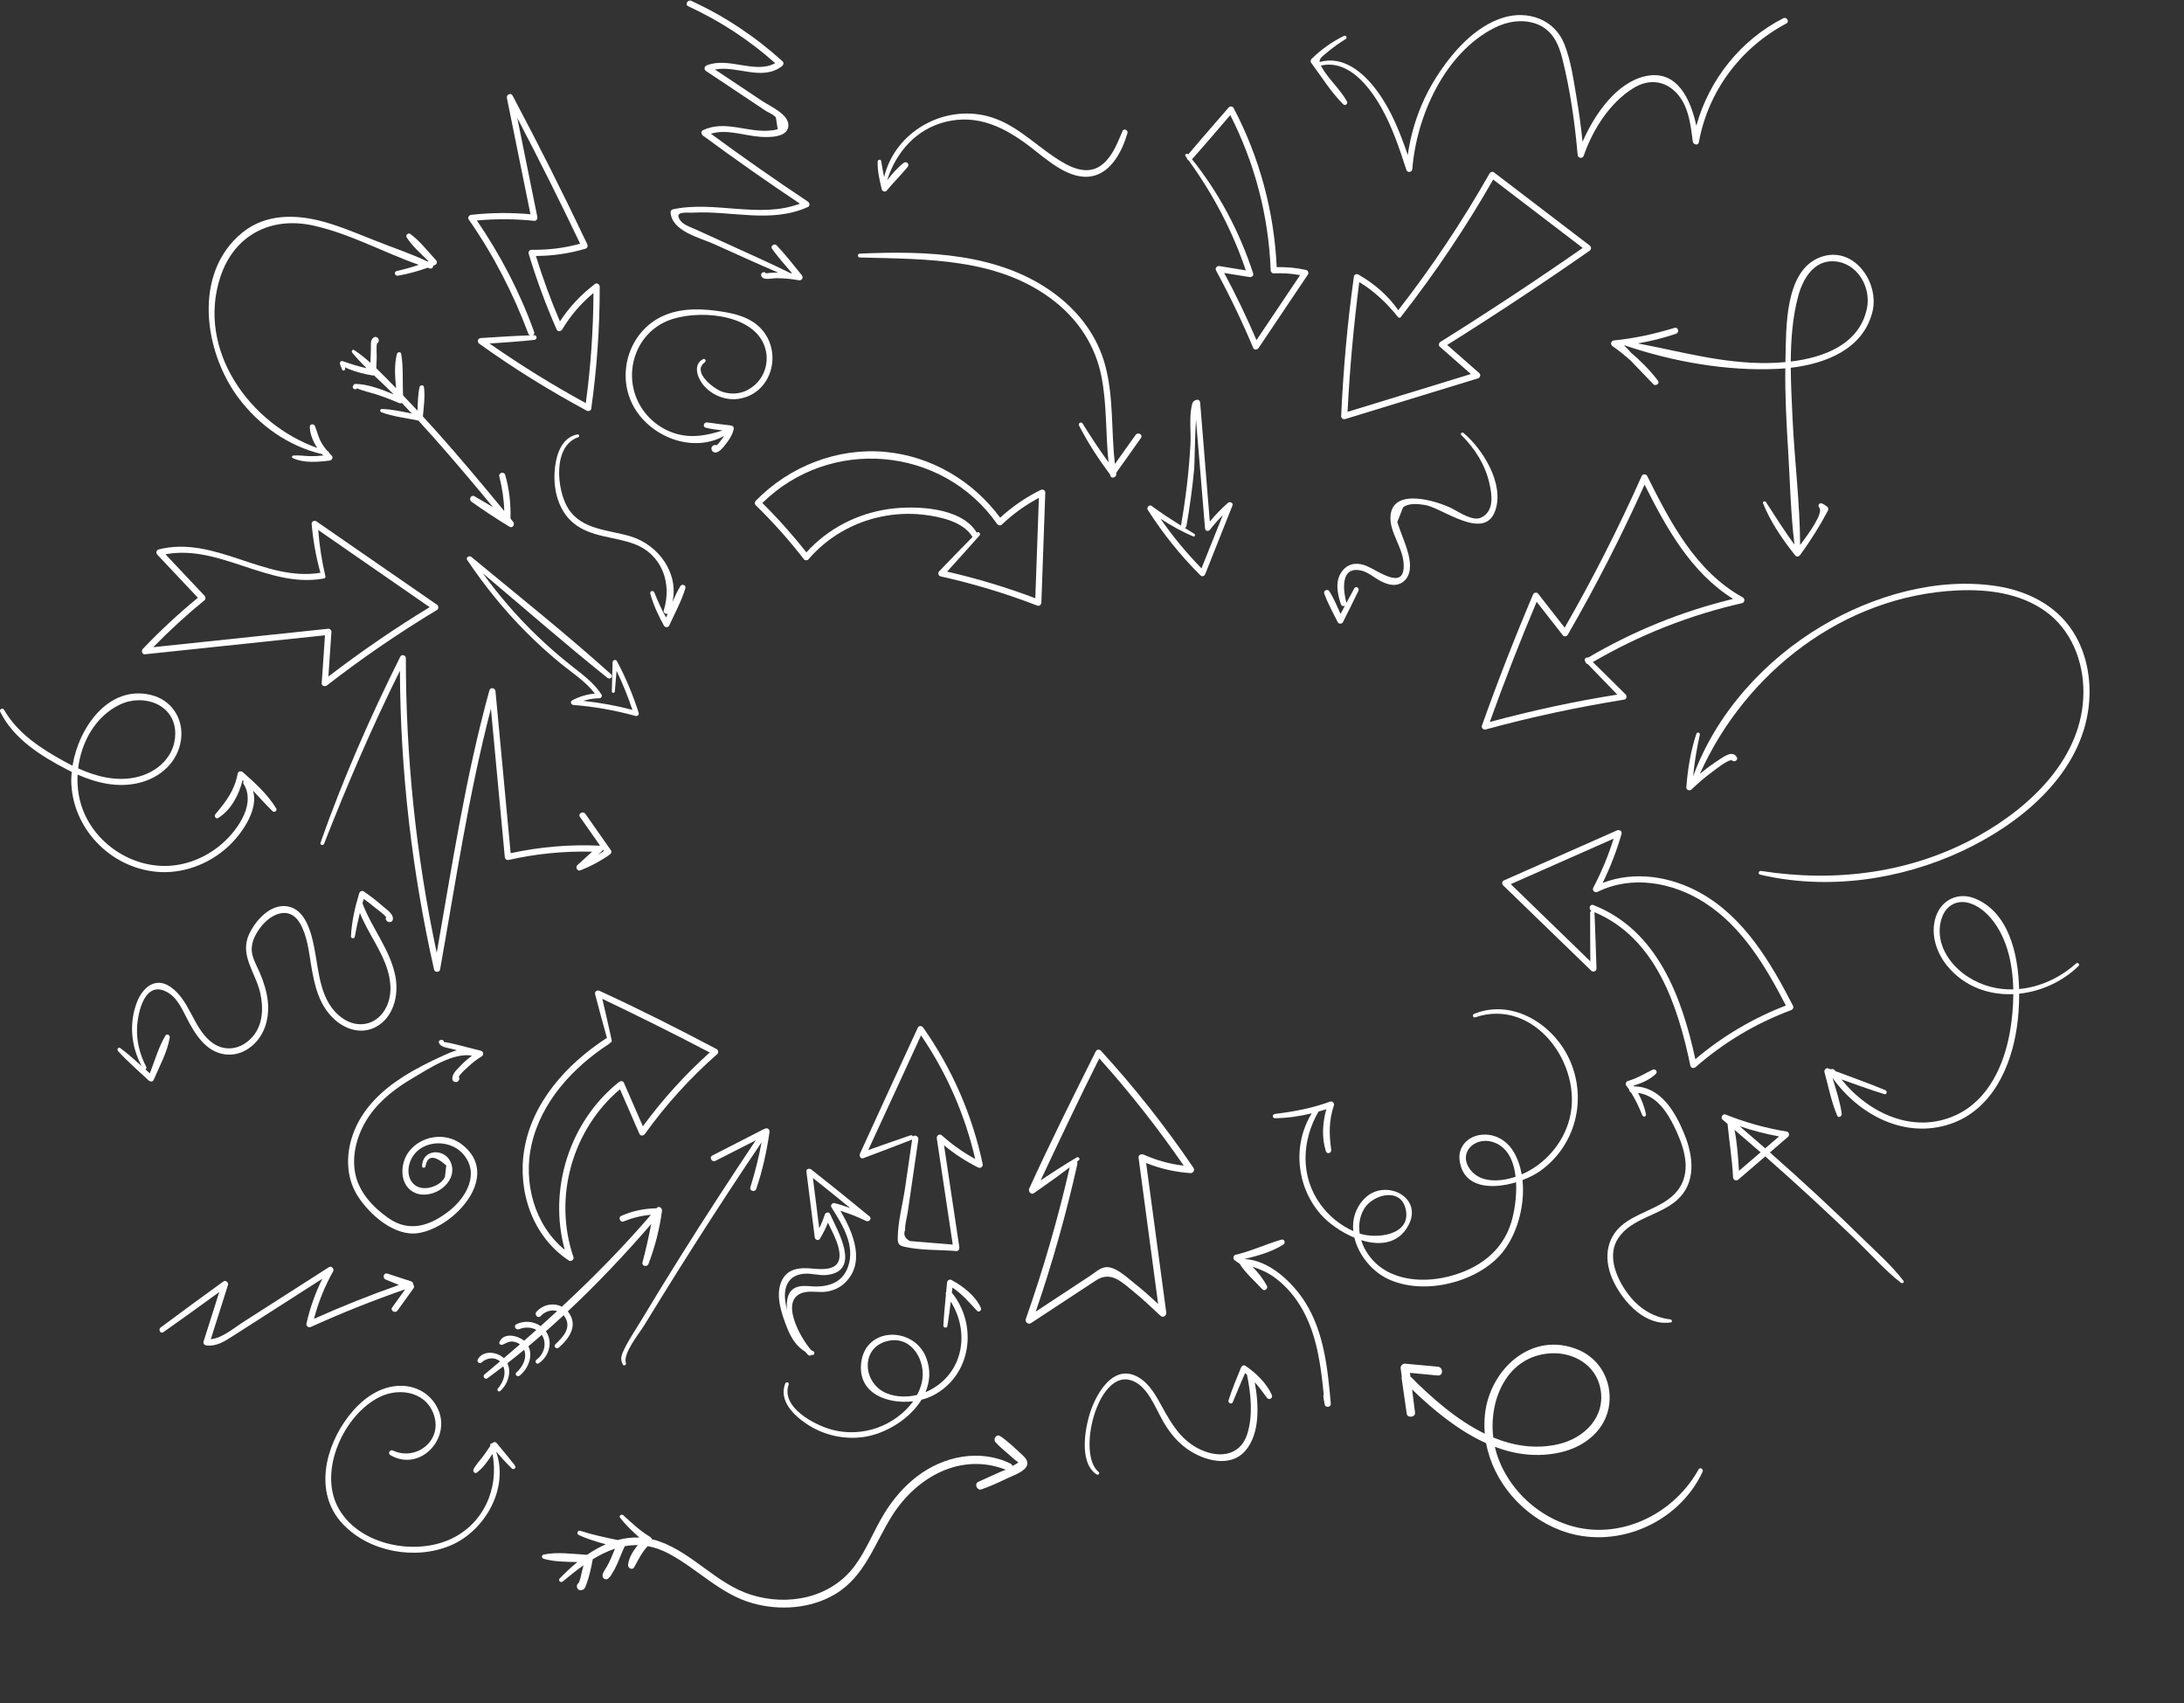<?xml version="1.0" encoding="utf-8"?>
<svg viewBox="67.692 42.704 626.949 488.815" width="626.949" height="488.815" xmlns="http://www.w3.org/2000/svg">
  <rect x="67.692" y="42.704" width="626.949" height="488.815" fill="#333333" stroke="none"/>
  <defs>
    <clipPath clipPathUnits="userSpaceOnUse" id="clipPath18">
      <path d="M 0,500 H 500 V 0 H 0 Z" id="path16"/>
    </clipPath>
    <clipPath clipPathUnits="userSpaceOnUse" id="clip-1">
      <path d="M 0,500 H 500 V 0 H 0 Z" id="path-1"/>
    </clipPath>
  </defs>
  <g id="g8" transform="matrix(1.333, 0, 0, -1.333, 18.321, 672.989)">
    <g id="g12" transform="matrix(1, 0, 0, 1, 12.028, 49.714)">
      <g id="g14" clip-path="url(#clipPath18)">
        <g id="g20" transform="translate(113.991,146.56)">
          <path d="M 0,0 C 0.02,0.282 -0.13,0.573 -0.467,0.683 -2.163,1.235 -3.86,1.787 -5.556,2.339 -6.388,2.61 -6.682,1.369 -5.91,1.056 c 0.949,-0.384 1.897,-0.768 2.846,-1.153 -6.199,-2.18 -12.299,-4.615 -18.3,-7.297 0.934,3.573 2.295,6.958 4.114,10.199 0.316,0.562 -0.333,1.284 -0.913,0.913 -4.167,-2.667 -8.334,-5.335 -12.502,-8.003 l -6.019,-3.853 c -2.03,-1.3 -4.409,-3.393 -6.9,-3.647 1.235,3.896 2.472,7.791 3.7,11.689 0.164,0.521 -0.502,1.098 -0.978,0.751 -4.517,-3.29 -9.047,-6.564 -13.521,-9.914 -0.589,-0.44 -0.034,-1.444 0.588,-1.007 4.037,2.839 8.031,5.737 12.028,8.631 -1.129,-3.55 -2.254,-7.101 -3.379,-10.652 -0.142,-0.448 0.234,-0.809 0.645,-0.847 2.253,-0.211 3.872,0.894 5.714,2.062 2.322,1.472 4.63,2.965 6.945,4.447 l 12.266,7.854 c -1.501,-3.062 -2.637,-6.249 -3.404,-9.606 -0.138,-0.603 0.454,-0.992 0.979,-0.753 6.636,3.013 13.399,5.706 20.282,8.094 -0.934,-1.301 -1.867,-2.602 -2.801,-3.903 -0.5,-0.696 0.652,-1.36 1.147,-0.671 1.158,1.613 2.316,3.227 3.475,4.84 C 0.294,-0.501 0.197,-0.205 0,0" style="fill-opacity: 1; fill-rule: nonzero; stroke: none; fill: rgb(255, 255, 255);" id="path22"/>
        </g>
        <g id="g24" transform="translate(280.509,309.851)">
          <path d="M 0,0 C 0.717,4.08 1.289,8.18 1.671,12.306 1.754,13.2 1.825,19.153 2.059,22.917 2.703,15.115 3.346,7.313 4.004,-0.488 4.055,-1.087 4.726,-1.229 5.075,-0.778 5.934,0.335 6.857,1.365 7.833,2.348 6.303,-1.469 4.774,-5.287 3.243,-9.104 c -3.24,3.318 -6.183,6.878 -8.82,10.682 2.249,-1.453 4.598,-2.783 7.048,-3.805 0.326,-0.136 0.512,0.378 0.233,0.552 -0.687,0.429 -1.373,0.852 -2.057,1.276 C -0.184,-0.354 -0.041,-0.234 0,0 M 4.041,-10.355 C 5.998,-5.426 7.959,-0.499 9.916,4.43 10.149,5.017 9.334,5.343 8.942,4.997 7.52,3.746 6.237,2.415 5.035,0.977 4.351,9.519 3.655,18.061 2.956,26.602 2.924,26.992 2.598,27.283 2.195,27.181 1.328,26.963 1.246,26.445 1.084,25.616 0.598,23.137 1.008,20.166 0.869,17.623 0.551,11.815 -0.137,6.043 -1.14,0.314 -1.154,0.232 -1.148,0.158 -1.134,0.087 -3.297,1.434 -5.431,2.799 -7.496,4.338 -7.994,4.709 -8.642,3.994 -8.33,3.504 c 3.268,-5.126 7.047,-9.838 11.357,-14.127 0.351,-0.349 0.851,-0.144 1.014,0.268" style="fill-opacity: 1; fill-rule: nonzero; stroke: none; fill: rgb(255, 255, 255);" id="path26"/>
        </g>
        <g id="g28" transform="translate(125.629,302.54)">
          <path d="m 0,0 c 3.701,-5.505 7.87,-10.675 12.546,-15.385 2.38,-2.398 4.88,-4.675 7.491,-6.82 2.552,-2.096 5.45,-3.897 7.446,-6.557 -1.723,-0.15 -3.311,-0.623 -4.882,-1.451 -0.503,-0.265 -0.234,-0.955 0.262,-0.994 4.553,-0.359 8.999,-1.152 13.398,-2.371 0.38,-0.105 0.791,0.273 0.665,0.665 -1.233,3.856 -2.775,7.57 -4.687,11.141 -0.245,0.457 -0.923,0.237 -0.939,-0.248 -0.069,-2.087 -0.11,-4.175 -0.157,-6.263 -0.01,-0.421 0.611,-0.408 0.646,0 0.125,1.473 0.25,2.945 0.369,4.418 1.318,-2.729 2.46,-5.521 3.413,-8.402 -3.483,0.922 -7.01,1.564 -10.588,1.933 1.105,0.369 2.236,0.552 3.476,0.571 0.379,0.005 0.681,0.445 0.46,0.788 -1.669,2.592 -4.077,4.305 -6.463,6.189 -2.651,2.094 -5.196,4.32 -7.625,6.669 -4.218,4.077 -8.035,8.52 -11.473,13.259 8.934,-7.524 17.741,-15.233 26.852,-22.528 0.538,-0.431 1.311,0.295 0.776,0.776 C 21.262,-15.858 10.963,-7.664 0.882,0.672 0.434,1.043 -0.379,0.564 0,0" style="fill-opacity: 1; fill-rule: nonzero; stroke: none; fill: rgb(255, 255, 255);" id="path30"/>
        </g>
        <g id="g32" transform="translate(310.189,295.332)">
          <path d="m 0,0 c 0.755,-2.113 1.905,-4.174 2.909,-6.18 0.209,-0.417 0.9,-0.42 1.108,0 1.117,2.256 2.27,4.495 3.352,6.768 C 7.652,1.184 6.8,1.706 6.47,1.113 5.893,0.074 5.332,-0.973 4.775,-2.022 4.771,-2 4.77,-1.979 4.764,-1.957 4.083,0.556 3.378,5.95 7.931,4.948 9.435,4.617 10.736,3.424 12.078,2.715 13.698,1.859 15.593,1.33 17.143,2.64 c 1.673,1.415 1.464,3.888 0.988,5.807 -0.436,1.76 -1.178,3.454 -1.784,5.161 -0.218,0.586 -0.423,1.176 -0.616,1.771 0.407,1.042 0.814,2.083 1.221,3.125 1.131,1.032 3.332,0.784 4.714,0.561 3.718,-0.599 12.713,-7.833 15.115,-1.347 2.128,5.744 -2.59,13.336 -6.795,16.852 -0.319,0.267 -0.771,-0.163 -0.464,-0.464 2.937,-2.889 5.15,-6.398 6.06,-10.451 0.556,-2.473 1.046,-5.941 -1.791,-7.308 -1.794,-0.864 -4.711,1.157 -6.226,1.932 -3.2,1.639 -13.072,4.729 -13.308,-1.819 C 14.138,13.159 16.76,10.072 17.068,6.766 17.67,0.292 11.818,4.769 9.238,5.88 7.416,6.666 5.496,6.667 4.09,5.096 2.223,3.01 2.776,0.13 3.573,-2.285 3.711,-2.702 4.128,-2.792 4.436,-2.657 4.129,-3.237 3.82,-3.816 3.513,-4.396 2.784,-2.742 2.048,-1.045 1.123,0.474 0.774,1.046 -0.243,0.679 0,0" style="fill-opacity: 1; fill-rule: nonzero; stroke: none; fill: rgb(255, 255, 255);" id="path34"/>
        </g>
        <g id="g36" transform="translate(266.761,394.933)">
          <path d="m 0,0 c -1.06,-2.465 -2.047,-5.201 -4.121,-7.026 -3.38,-2.975 -7.437,-0.718 -10.58,1.397 -4.628,3.113 -8.703,7.288 -14.242,8.765 -9.688,2.582 -20.074,-3.377 -22.409,-13.065 -0.258,1.133 -0.432,2.281 -0.637,3.451 -0.077,0.441 -0.738,0.313 -0.753,-0.102 -0.073,-2.016 0.415,-4.073 0.889,-6.017 0.104,-0.426 0.739,-0.637 1.038,-0.274 1.446,1.755 3.083,3.352 4.52,5.101 0.512,0.622 -0.249,1.361 -0.873,0.873 -1.308,-1.025 -2.484,-2.374 -3.534,-3.746 1.891,6.073 6.284,11.073 12.674,12.619 6.941,1.678 12.708,-1.269 18.082,-5.357 3.585,-2.728 8.449,-7.339 13.385,-6.365 4.216,0.831 6.546,5.571 7.617,9.301 C 1.231,0.165 0.264,0.614 0,0" style="fill-opacity: 1; fill-rule: nonzero; stroke: none; fill: rgb(255, 255, 255);" id="path38"/>
        </g>
        <g id="g40" transform="translate(306.055,142.783)">
          <path d="m 0,0 c -2.664,4.193 -7.703,9.062 -13.076,9.253 2.892,0.694 6,1.567 8.425,3.14 0.524,0.34 0.202,1.22 -0.437,1.036 -3.344,-0.96 -6.443,-2.457 -9.866,-3.256 -0.583,-0.136 -0.614,-0.916 -0.158,-1.213 0.098,-0.064 0.19,-0.133 0.286,-0.198 0.03,-0.067 0.088,-0.124 0.185,-0.154 0.021,-0.006 0.042,-0.012 0.064,-0.019 0.164,-0.115 0.327,-0.23 0.486,-0.349 1.287,-2.026 3.256,-3.737 4.891,-5.485 0.491,-0.525 1.31,0.145 0.976,0.753 -0.845,1.534 -1.899,2.895 -3.118,4.099 1.676,-0.552 3.277,-1.218 4.811,-2.343 2.508,-1.838 4.545,-4.293 6.044,-7.006 3.072,-5.56 3.891,-11.947 4.51,-18.19 -0.065,-0.112 -0.101,-0.246 -0.077,-0.405 0.079,-0.587 0.177,-1.171 0.294,-1.751 0.135,-0.73 1.372,-0.572 1.306,0.176 C 4.893,-14.469 4.103,-6.458 0,0" style="fill-opacity: 1; fill-rule: nonzero; stroke: none; fill: rgb(255, 255, 255);" id="path42"/>
        </g>
        <g id="g44" transform="translate(173.223,421.775)">
          <path d="m 0,0 c 6.839,-3.159 13.104,-7.258 18.73,-12.257 -4.328,-2.391 -10.048,1.42 -14.738,-0.467 -0.536,-0.216 -0.669,-0.885 -0.16,-1.224 2.951,-1.968 5.903,-3.936 8.855,-5.903 1.328,-0.886 2.656,-1.771 3.985,-2.657 0.533,-0.355 1.891,-0.896 2.214,-1.475 0.125,-0.832 0.251,-1.664 0.377,-2.496 -0.485,-0.157 -0.983,-0.246 -1.492,-0.266 -4.992,-0.558 -9.765,2.338 -14.612,0.054 -0.5,-0.235 -0.362,-0.886 0,-1.154 6.849,-5.052 13.816,-9.937 20.892,-14.664 -8.712,-3.292 -18.382,0.719 -27.382,-1.222 -0.263,-0.057 -0.495,-0.356 -0.478,-0.627 0.262,-4.122 6.297,-5.47 9.338,-6.836 4.594,-2.063 9.175,-4.173 13.81,-6.148 -0.437,-0.004 -0.874,-0.015 -1.311,-0.047 -0.098,-0.007 -0.855,-0.037 -1.352,-0.133 -0.007,0.026 -0.015,0.052 -0.023,0.078 -0.034,0.114 -0.133,0.183 -0.248,0.189 -0.774,0.045 -0.956,-0.808 -0.354,-1.221 0.67,-0.46 2.125,-0.076 2.874,-0.076 1.648,0 3.268,-0.154 4.889,-0.447 0.661,-0.12 1.06,0.578 0.637,1.093 -1.771,2.153 -3.497,4.427 -5.426,6.438 -0.479,0.499 -1.408,-0.173 -0.982,-0.758 1.33,-1.826 2.842,-3.553 4.333,-5.272 -0.129,0.014 -0.258,0.028 -0.387,0.04 -4.397,2.168 -8.885,4.163 -13.345,6.196 -2.325,1.059 -4.656,2.108 -6.976,3.179 -0.959,0.443 -2.642,0.988 -3.303,1.865 -1.679,2.224 1.39,1.704 2.629,1.774 8.338,0.469 16.823,-2.378 24.785,1.223 0.486,0.22 0.374,0.897 0,1.146 -7.082,4.71 -14.048,9.589 -20.902,14.624 3.441,1.056 7.04,-0.39 10.556,-0.655 1.797,-0.135 5.922,-0.26 6.136,2.321 0.205,2.48 -3.992,4.281 -5.55,5.32 -3.426,2.283 -6.852,4.567 -10.278,6.851 4.788,0.904 10.146,-2.586 14.432,0.7 0.321,0.246 0.489,0.731 0.136,1.052 C 14.444,-6.535 7.87,-2.166 0.676,1.157 -0.101,1.516 -0.783,0.362 0,0" style="fill-opacity: 1; fill-rule: nonzero; stroke: none; fill: rgb(255, 255, 255);" id="path46"/>
        </g>
        <g id="g48" transform="translate(135.52,310.767)">
          <path d="m 0,0 c -0.191,0.231 -0.382,0.462 -0.573,0.694 0.085,3.197 -0.258,6.321 -1.141,9.403 -0.233,0.813 -1.481,0.487 -1.271,-0.334 0.634,-2.468 1.002,-4.927 1.069,-7.445 -4.83,5.843 -9.683,11.67 -14.742,17.316 -0.919,1.025 -1.85,2.039 -2.782,3.051 0.186,2.083 0.506,4.282 0.229,6.347 -0.066,0.492 -0.841,0.45 -0.94,0 -0.362,-1.637 -0.384,-3.384 -0.449,-5.094 -1.026,1.098 -2.056,2.192 -3.1,3.272 -0.165,2.979 0.096,6.089 -0.416,8.973 -0.084,0.473 -0.779,0.421 -0.894,0 -0.616,-2.264 -0.462,-4.925 -0.198,-7.423 -0.018,0.019 -0.036,0.038 -0.055,0.057 -1.373,1.393 -2.76,2.855 -4.21,4.244 0.031,0.785 0.061,1.569 0.091,2.354 0.025,0.672 -0.141,2.168 0.071,3.033 0.22,0.07 0.352,0.286 0.366,0.507 0.019,0.31 -0.043,0.49 -0.281,0.69 -0.285,0.24 -0.593,0.221 -0.882,0 -0.704,-0.539 -0.501,-1.628 -0.529,-2.416 -0.034,-0.998 -0.068,-1.995 -0.103,-2.993 -1.116,1 -2.277,1.936 -3.504,2.746 -0.354,0.233 -0.657,-0.269 -0.422,-0.555 0.961,-1.172 2.015,-2.28 3.107,-3.36 -1.76,0.379 -3.443,0.934 -5.17,1.528 -0.436,0.15 -0.702,-0.365 -0.548,-0.712 0.14,-0.356 0.279,-0.711 0.419,-1.067 0.144,-0.416 0.743,-0.26 0.661,0.173 l -0.041,0.278 c 1.864,-0.876 3.889,-1.4 5.913,-1.748 0.122,-0.021 0.239,-0.011 0.345,0.019 1.41,-1.34 2.838,-2.663 4.178,-4.034 0.02,-0.02 0.039,-0.041 0.059,-0.062 -2.607,1.084 -5.565,2.216 -8.205,2.249 -0.175,0.003 -0.359,-0.099 -0.441,-0.256 -0.039,-0.074 -0.078,-0.149 -0.117,-0.222 -0.058,-0.111 -0.07,-0.256 0,-0.366 0.158,-0.248 0.248,-0.29 0.544,-0.311 0.123,-0.009 0.239,0.086 0.286,0.198 1.062,-0.448 3.454,-1.061 3.87,-1.192 1.778,-0.562 3.512,-1.228 5.224,-1.967 0.192,-0.083 0.435,-0.078 0.629,0.009 0.719,-0.752 1.424,-1.516 2.133,-2.277 -2.141,0.441 -4.321,0.932 -6.465,0.986 -0.434,0.011 -0.455,-0.574 -0.091,-0.708 2.507,-0.93 5.337,-1.243 7.961,-1.784 1.069,-1.164 2.129,-2.336 3.179,-3.517 C -12.827,13.332 -8.564,8.254 -4.333,3.15 -5.658,3.93 -6.982,4.71 -8.307,5.49 -9.062,5.935 -9.656,4.816 -8.968,4.326 -6.31,2.433 -3.591,0.642 -0.803,-1.054 -0.12,-1.469 0.455,-0.551 0,0" style="fill-opacity: 1; fill-rule: nonzero; stroke: none; fill: rgb(255, 255, 255);" id="path50"/>
        </g>
        <g id="g52" transform="translate(189.121,352.113)">
          <path d="m 0,0 c -2.483,2.871 -6.374,3.635 -9.964,4.105 -4.074,0.534 -8.408,0.473 -12.121,-1.497 -6.376,-3.383 -8.996,-11.427 -6.144,-17.976 3.167,-7.269 12.85,-11.502 20.07,-7.477 -0.135,-0.209 -0.279,-0.414 -0.437,-0.614 -0.221,-0.279 -0.731,-1.033 -1.19,-1.419 -0.086,0.048 -0.179,0.082 -0.273,0.077 -1.464,-0.074 -0.847,-2.2 0.568,-1.475 0.8,0.409 1.508,1.449 2.042,2.151 0.625,0.82 1.094,1.696 1.34,2.7 0.111,0.451 -0.207,0.772 -0.628,0.825 -0.947,0.118 -1.894,0.236 -2.841,0.348 -0.64,0.075 -1.333,0.229 -1.996,0.248 -0.031,0.018 -0.064,0.033 -0.096,0.042 -0.259,0.069 -0.544,0.005 -0.726,-0.205 -0.259,-0.297 -0.178,-0.797 0.238,-0.905 1.182,-0.306 2.427,-0.458 3.661,-0.606 -3.376,-1.057 -6.532,-1.728 -10.084,-0.682 -3.279,0.965 -6.104,3.233 -7.774,6.216 -3.673,6.56 -1.035,15.23 6.08,18.103 5.967,2.409 17.855,1.688 20.673,-5.129 1.538,-3.719 0.026,-7.968 -3.578,-9.824 -1.668,-0.858 -3.631,-0.942 -5.396,-0.348 -1.68,0.565 -6.658,4.221 -3.75,6.348 0.392,0.287 0.059,0.895 -0.387,0.662 -2.156,-1.124 -1.276,-3.831 -0.061,-5.393 1.825,-2.348 4.99,-3.624 7.932,-3.11 C 2.09,-13.625 4.392,-5.077 0,0" style="fill-opacity: 1; fill-rule: nonzero; stroke: none; fill: rgb(255, 255, 255);" id="path54"/>
        </g>
        <g id="g56" transform="translate(399.649,180.635)">
          <path d="M 0,0 C 2.771,-0.933 5.594,-1.665 8.48,-2.201 7.486,-3.054 6.493,-3.907 5.499,-4.761 3.676,-3.162 1.843,-1.576 0,0 m -0.152,-9.614 c -0.166,2.936 -0.395,5.933 -0.944,8.825 C 0.779,-2.388 2.645,-3.997 4.5,-5.619 2.949,-6.951 1.398,-8.282 -0.152,-9.614 M -3.688,1.42 c 0.36,-0.303 0.716,-0.612 1.075,-0.916 0.379,-3.846 0.993,-7.639 1.197,-11.509 0.031,-0.601 0.699,-0.855 1.143,-0.473 1.929,1.659 3.857,3.317 5.786,4.976 3.479,-3.057 6.925,-6.153 10.327,-9.296 3.119,-2.883 6.211,-5.795 9.273,-8.739 3.161,-3.04 6.166,-6.483 9.624,-9.177 0.272,-0.212 0.8,0.073 0.543,0.413 -2.442,3.23 -5.625,6.023 -8.511,8.854 -3.164,3.103 -6.367,6.165 -9.614,9.181 -3.505,3.256 -7.056,6.46 -10.645,9.622 1.31,1.127 2.621,2.254 3.931,3.38 0.365,0.314 0.183,1.034 -0.301,1.113 C 5.599,-0.409 1.216,0.812 -3.055,2.525 -3.659,2.767 -4.172,1.828 -3.688,1.42" style="fill-opacity: 1; fill-rule: nonzero; stroke: none; fill: rgb(255, 255, 255);" id="path58"/>
        </g>
        <g id="g60" transform="translate(166.455,163.037)">
          <path d="m 0,0 c -0.02,-0.024 -0.041,-0.048 -0.062,-0.072 -2.678,-0.049 -5.18,-0.555 -7.63,-1.651 -0.665,-0.297 -0.199,-1.462 0.485,-1.191 1.97,0.778 3.879,1.272 5.943,1.44 -6.035,-7.019 -12.465,-13.54 -19.179,-19.781 -1.771,0.913 -4.082,0.489 -5.476,-1.107 -0.544,-0.624 0.354,-1.54 0.918,-0.917 0.949,1.049 2.346,1.436 3.541,1.078 -1.179,-1.087 -2.364,-2.167 -3.56,-3.238 -1.492,1.052 -3.556,1.247 -5.222,0.398 -0.714,-0.364 -0.102,-1.358 0.602,-1.06 1.184,0.503 2.595,0.462 3.696,-0.155 -0.877,-0.78 -1.753,-1.56 -2.638,-2.333 -1.521,1.238 -4.494,1.789 -5.314,-0.318 -0.168,-0.429 0.366,-0.665 0.69,-0.531 0.861,0.354 1.424,0.836 2.44,0.634 0.461,-0.092 0.903,-0.289 1.279,-0.571 -1.145,-0.994 -2.295,-1.984 -3.453,-2.968 -1.501,1.434 -4.534,1.764 -5.615,-0.284 -0.28,-0.531 0.388,-1.03 0.829,-0.631 1.154,1.045 2.861,1.21 3.957,0.213 -1.119,-0.947 -2.241,-1.891 -3.37,-2.831 -0.446,-0.371 0.149,-1.165 0.624,-0.82 1.165,0.845 2.316,1.712 3.46,2.59 0.689,-1.656 -0.082,-3.482 -1.171,-4.775 -0.304,-0.362 0.166,-0.847 0.524,-0.524 1.586,1.434 2.471,3.982 1.53,5.978 1.211,0.942 2.408,1.905 3.596,2.88 0.719,-1.745 -0.343,-3.73 -1.651,-4.867 -0.479,-0.417 0.211,-1.078 0.691,-0.69 1.797,1.449 2.957,4.156 1.886,6.321 0.968,0.806 1.923,1.63 2.876,2.457 0.042,-0.062 0.086,-0.122 0.125,-0.188 1.021,-1.728 0.32,-4.026 -1.248,-5.148 -0.47,-0.336 -0.047,-1.121 0.451,-0.795 2.097,1.371 3.08,4.232 1.799,6.512 -0.075,0.133 -0.157,0.26 -0.244,0.383 1.291,1.134 2.562,2.292 3.824,3.46 0.18,-0.207 0.341,-0.445 0.476,-0.717 1.114,-2.239 -0.754,-4.116 -2.255,-5.537 -0.481,-0.455 0.229,-1.145 0.72,-0.721 2.246,1.939 4.222,4.732 2.136,7.579 -0.059,0.081 -0.125,0.152 -0.188,0.226 6.343,5.941 12.333,12.281 17.969,18.81 -0.524,-2.763 -1.145,-5.503 -1.867,-8.227 -0.225,-0.849 0.992,-1.124 1.292,-0.338 1.412,3.693 2.373,7.468 2.9,11.387 C 1.193,-0.066 0.478,0.566 0,0" style="fill-opacity: 1; fill-rule: nonzero; stroke: none; fill: rgb(255, 255, 255);" id="path62"/>
        </g>
        <g id="g64" transform="translate(298.89,122.799)">
          <path d="M 0,0 C -1.132,2.546 -3.411,4.699 -5.675,6.252 -6.058,6.515 -6.483,6.219 -6.63,5.863 -7.589,3.528 -8.571,1.187 -9.322,-1.227 -9.485,-1.752 -8.64,-2.133 -8.415,-1.609 -7.514,0.482 -6.68,2.6 -5.747,4.678 -5.612,4.57 -5.479,4.462 -5.35,4.352 c 0.84,-4.006 1.327,-8.59 0.131,-12.591 -1.571,-5.252 -6.633,-5.484 -10.852,-3.189 -3.614,1.967 -5.56,5.24 -7.478,8.724 -1.298,2.357 -2.665,4.968 -5.049,6.412 -4.858,2.942 -8.38,-2.112 -10.031,-6.172 -1.487,-3.66 -3.204,-12.063 0.948,-14.695 0.319,-0.202 0.715,0.288 0.411,0.532 -4.75,3.812 -0.306,21.636 6.713,19.834 3.75,-0.962 5.451,-6.003 7.194,-8.987 1.341,-2.297 2.96,-4.339 5.152,-5.881 3.53,-2.483 9.266,-4.152 12.537,-0.354 3.171,3.683 2.893,9.906 2.01,14.72 0.924,-1.024 1.749,-2.131 2.612,-3.32 C -0.588,-1.254 0.319,-0.718 0,0" style="fill-opacity: 1; fill-rule: nonzero; stroke: none; fill: rgb(255, 255, 255);" id="path66"/>
        </g>
        <g id="g68" transform="translate(207.641,150.389)">
          <path d="m 0,0 c -1.074,-3.077 -3.591,-4.197 -6.663,-4.263 -1.438,-0.03 -3.085,0.368 -4.454,-0.158 -1.994,-0.767 -2.206,-3.014 -2.031,-4.937 -0.108,0.488 -0.203,0.967 -0.288,1.427 -0.612,3.302 0.404,6.241 4.207,6.43 1.587,0.079 3.116,-0.469 4.721,-0.276 7.4,0.889 2.277,9.436 0.616,13.147 -0.229,0.512 -0.973,0.31 -1.118,-0.146 -0.329,-1.033 -0.73,-2.002 -1.199,-2.947 -0.453,3.608 -0.907,7.215 -1.361,10.822 2.698,-2.138 5.379,-4.299 8.046,-6.475 -1.097,0.399 -2.209,0.758 -3.35,1.063 -0.507,0.135 -0.998,-0.446 -0.701,-0.913 C -1.205,9.04 1.599,4.581 0,0 m 4.636,10.815 c -4.15,3.422 -8.337,6.797 -12.563,10.125 -0.354,0.279 -1.12,0.159 -1.045,-0.433 L -7.178,6.341 c 0.071,-0.566 0.791,-0.864 1.13,-0.306 0.68,1.117 1.238,2.25 1.705,3.439 0.859,-1.749 1.834,-3.564 2.286,-5.386 1.177,-4.738 -2.426,-4.803 -5.525,-4.501 -2.894,0.282 -5.676,0.067 -6.871,-3.003 -1.184,-3.045 0.225,-6.974 1.36,-9.834 0.842,-2.121 1.993,-3.922 3.842,-5.039 0.201,-0.231 0.402,-0.462 0.616,-0.683 0.266,-0.275 0.605,-0.207 0.815,0.001 0.018,-0.007 0.033,-0.015 0.051,-0.022 0.528,-0.179 0.721,0.621 0.226,0.821 -0.128,0.052 -0.245,0.116 -0.367,0.175 -2.454,2.732 -7.211,11.38 -1.338,12.514 1.557,0.301 3.265,-0.16 4.871,0.154 1.29,0.252 2.49,0.763 3.475,1.647 C 3.934,0.664 1.157,7.291 -1.664,12.039 0.24,11.45 2.078,10.73 3.887,9.844 4.474,9.557 5.213,10.34 4.636,10.815" style="fill-opacity: 1; fill-rule: nonzero; stroke: none; fill: rgb(255, 255, 255);" id="path70"/>
        </g>
        <g id="g72" transform="translate(223.536,125.531)">
          <path d="m 0,0 c -0.214,-0.967 -0.568,-1.885 -1.028,-2.75 -2.131,-0.522 -4.4,-0.483 -6.442,0.304 -5.357,2.063 -5.928,10.149 0.389,11.366 C -2.002,9.899 0.97,4.388 0,0 M 12.699,16 C 11.524,18.628 8.864,20.643 6.396,21.987 5.939,22.237 5.468,21.915 5.423,21.429 5.363,20.763 5.298,20.097 5.234,19.43 5.143,19.265 5.113,19.064 5.181,18.869 4.965,16.64 4.751,14.409 4.629,12.175 4.602,11.687 5.415,11.563 5.495,12.058 5.779,13.813 6.006,15.578 6.221,17.345 10.128,11.155 9.168,2.77 2.502,-1.287 1.956,-1.62 1.378,-1.912 0.779,-2.16 c 0.964,2.277 1.158,4.805 0.156,7.417 -2.584,6.736 -13,6.785 -13.993,-1.01 -0.847,-6.654 5.592,-9.051 11.182,-8.367 -1.484,-2.083 -3.597,-3.762 -5.831,-4.89 -3.593,-1.814 -7.791,-2.263 -11.68,-1.219 -3.731,1.002 -11.018,4.796 -9.294,9.727 0.166,0.473 -0.56,0.652 -0.739,0.204 -1.474,-3.691 1.879,-6.915 4.732,-8.786 3.609,-2.366 8.034,-3.355 12.302,-2.703 4.559,0.696 9.732,3.79 12.322,8.008 0.919,0.234 1.787,0.554 2.559,0.96 8.219,4.319 9.596,15.138 3.959,22.088 0.043,0.363 0.088,0.725 0.132,1.087 2.096,-1.376 3.546,-3.126 5.292,-4.99 0.434,-0.463 1.048,0.125 0.821,0.634" style="fill-opacity: 1; fill-rule: nonzero; stroke: none; fill: rgb(255, 255, 255);" id="path74"/>
        </g>
        <g id="g76" transform="translate(318.733,162.781)">
          <path d="M 0,0 C 1.793,3.117 7.821,4.819 8.97,0.106 10.368,-5.628 2.737,-6.467 -0.909,-5.263 -1.179,-3.473 -0.937,-1.629 0,0 M 32.487,6.91 C 29.402,5.917 25.19,5.573 22.959,8.433 c -2.832,3.631 0.83,7.179 4.68,6.061 3.229,-0.938 4.625,-4.039 5.028,-7.519 C 32.607,6.954 32.548,6.929 32.487,6.91 M 44.464,31.787 C 41.141,39.595 32.179,45.444 23.743,42.053 23.287,41.87 23.465,41.133 23.951,41.298 36.695,45.631 47.29,31.067 44.275,19.429 42.91,14.163 38.971,9.633 33.98,7.481 c -0.313,1.781 -0.89,3.455 -1.767,4.907 -1.513,2.501 -4.157,3.989 -7.104,3.602 -2.723,-0.358 -4.84,-2.517 -4.516,-5.361 0.705,-6.173 6.981,-6.41 12.172,-4.84 0.169,-3.144 -0.369,-6.428 -1.03,-8.604 C 29.793,-9.206 24.578,-12.887 18.297,-14.488 11.855,-16.131 4.111,-15.201 0.436,-8.997 0.004,-8.268 -0.341,-7.484 -0.588,-6.674 3.336,-7.9 7.382,-7.533 9.55,-3.551 12.933,2.662 4.457,6.728 0.113,2.264 -1.876,0.221 -2.541,-2.259 -2.292,-4.723 -5.078,-3.49 -7.531,-1.472 -9.326,0.977 -13.74,7 -13.419,14.711 -9.79,21.001 c 0.569,0.158 1.134,0.329 1.697,0.508 -0.827,-2.927 -1.026,-6.12 -0.102,-9.031 0.239,-0.752 1.254,-0.424 1.15,0.317 -0.471,3.369 -0.516,6.286 0.585,9.556 0.152,0.452 -0.343,0.971 -0.803,0.803 -3.885,-1.418 -7.801,-2.169 -11.9,-2.649 0.002,-0.006 0.004,-0.012 0.005,-0.018 -0.563,-0.015 -0.627,-0.92 -0.005,-0.912 2.675,0.035 5.326,0.422 7.921,1.05 -4.158,-6.767 -3.341,-15.695 1.915,-21.714 1.63,-1.866 4.346,-3.843 7.275,-5.052 0.899,-3.735 3.767,-7.229 7.16,-8.859 7.418,-3.562 18.441,-1.042 24.027,4.883 3.612,3.832 5.641,10.53 5.017,16.376 1.508,0.57 2.858,1.273 3.861,1.992 7.476,5.361 10.034,15.116 6.451,23.536" style="fill-opacity: 1; fill-rule: nonzero; stroke: none; fill: rgb(255, 255, 255);" id="path78"/>
        </g>
        <g id="g80" transform="translate(427.057,356.715)">
          <path d="m 0,0 c -1.615,-7.733 -9.218,-10.573 -16.403,-11.438 0.03,4.851 0.408,9.698 1.634,14.195 1.001,3.669 3.394,7.668 7.749,7.382 C -2.044,9.812 0.95,4.551 0,0 m -10.03,11.031 c -7.773,-2.886 -7.335,-15.423 -7.512,-21.965 -0.005,-0.209 -0.006,-0.417 -0.011,-0.626 -1.313,-0.122 -2.6,-0.184 -3.821,-0.2 -9.664,-0.131 -18.644,2.469 -27.959,4.224 2.789,0.485 5.54,1.163 8.229,2.081 0.789,0.269 0.465,1.509 -0.348,1.261 -4.272,-1.304 -8.543,-2.259 -12.997,-2.692 -0.665,-0.064 -0.895,-0.849 -0.336,-1.24 1.399,-0.979 2.702,-2.034 3.942,-3.153 1.614,-1.689 3.239,-3.369 4.86,-5.053 0.482,-0.501 1.434,0.185 0.99,0.764 -0.033,0.043 -0.068,0.083 -0.101,0.126 l 0.002,0.002 c -0.006,0.006 -0.013,0.012 -0.019,0.018 -1.704,2.2 -3.649,4.171 -5.766,5.952 -0.454,0.53 -0.939,1.071 -1.414,1.495 0.045,0.006 0.089,0.012 0.134,0.018 10.277,-3.514 22.093,-5.589 32.909,-5.062 0.55,0.027 1.109,0.066 1.672,0.115 -0.071,-5.931 0.241,-11.863 0.611,-17.781 0.417,-6.686 0.542,-13.503 1.359,-20.157 -2.213,2.954 -4.112,6.054 -6.145,9.154 -0.2,0.304 -0.775,0.116 -0.624,-0.263 1.629,-4.085 4.232,-7.846 6.963,-11.269 0.289,-0.362 0.809,-0.17 1.03,0.132 2.229,3.044 4.219,6.218 5.981,9.553 0.178,0.337 0.067,0.696 -0.239,0.909 -0.306,0.241 -0.636,0.444 -0.99,0.608 -0.542,0.29 -1.072,-0.392 -0.653,-0.846 1.025,-1.108 -2.196,-5.552 -4.102,-8.071 -0.042,9.113 -1.224,18.279 -1.641,27.383 -0.159,3.475 -0.353,7.114 -0.376,10.77 7.515,0.883 15.577,4.001 17.583,12.032 1.597,6.394 -4.099,14.421 -11.211,11.781" style="fill-opacity: 1; fill-rule: nonzero; stroke: none; fill: rgb(255, 255, 255);" id="path82"/>
        </g>
        <g id="g84" transform="translate(50.875,271.436)">
          <path d="m 0,0 c 5.062,2.396 11.822,0.039 11.876,-6.187 0.042,-4.971 -3.907,-8.522 -8.522,-9.503 -4.273,-0.909 -8.498,0.181 -12.392,1.945 C -8.356,-8.013 -5.251,-2.486 0,0 m -25.819,-1.582 c 2.93,-5.848 8.759,-9.504 14.405,-12.429 0.326,-0.169 0.656,-0.333 0.988,-0.495 -0.095,-0.96 -0.121,-1.9 -0.067,-2.799 0.6,-10.086 9.146,-18.335 19.236,-18.775 5.644,-0.246 11.279,2.163 15.221,6.166 2.575,2.615 5.864,7.491 4.654,11.369 1.398,-1.479 2.746,-2.998 4.213,-4.426 10e-4,0.002 0.002,0.003 0.003,0.005 0.35,-0.375 1.081,0.084 0.778,0.59 -1.78,2.978 -4.604,5.532 -7.184,7.807 -0.345,0.304 -1.008,0.227 -1.105,-0.299 -0.662,-3.625 -2.492,-6.006 -4.8,-8.741 -0.354,-0.419 0.095,-1.146 0.621,-0.816 2.761,1.73 4.467,4.978 5.227,8.131 0.082,-0.077 0.164,-0.154 0.246,-0.232 -0.12,-0.151 -0.165,-0.355 -0.04,-0.553 2.593,-4.102 -0.885,-9.294 -3.848,-12.179 -3.088,-3.007 -7.223,-5.024 -11.531,-5.427 -8.487,-0.794 -16.929,4.799 -19.53,12.906 -0.676,2.107 -0.942,4.395 -0.822,6.687 4.17,-1.837 8.718,-2.887 13.244,-1.781 4.607,1.124 8.411,4.515 9.033,9.361 0.582,4.525 -2.093,8.553 -6.572,9.59 -9.065,2.098 -15.449,-6.997 -16.802,-15.252 -0.606,0.3 -1.203,0.613 -1.789,0.935 -5.046,2.767 -10.034,6.018 -12.966,11.119 -0.302,0.525 -1.081,0.073 -0.813,-0.462" style="fill-opacity: 1; fill-rule: nonzero; stroke: none; fill: rgb(255, 255, 255);" id="path86"/>
        </g>
        <g id="g88" transform="translate(409.039,419.187)">
          <path d="m 0,0 c -9.21,-4.697 -15.985,-13.258 -18.72,-23.147 -1.217,5.68 -4.124,12.161 -10.926,10.685 -6.243,-1.354 -10.987,-8.186 -13.573,-14.128 -0.336,3.2 -0.764,6.389 -1.307,9.563 -0.652,3.804 -1.196,7.913 -2.639,11.514 -2.108,5.262 -7.805,7.265 -13.072,5.667 -6.167,-1.87 -11.04,-7.469 -14.404,-12.716 -3.285,-5.123 -5.371,-10.889 -6.223,-16.884 -1.675,4.869 -3.573,9.716 -6.658,13.866 -2.86,3.849 -7.218,7.629 -12.316,6.15 -0.089,0.833 0.639,1.253 1.533,2.014 1.288,1.096 2.64,2.05 4.073,2.943 0.425,0.265 0.053,0.887 -0.39,0.667 -2.601,-1.293 -4.906,-2.924 -6.974,-4.961 -0.185,-0.182 -0.267,-0.556 -0.101,-0.78 2.215,-2.982 4.302,-6.362 6.941,-8.981 0.412,-0.409 1.073,0.111 0.796,0.615 -1.52,2.766 -4.131,4.912 -5.603,7.68 -0.008,0.014 -0.013,0.027 -0.02,0.041 5.921,1.362 10.441,-4.5 13.007,-9.024 2.388,-4.211 3.909,-8.833 5.409,-13.414 0.235,-0.719 1.228,-0.561 1.286,0.174 0.9,11.407 6.956,24.931 17.649,30.372 2.778,1.414 6.069,1.961 9.057,0.873 3.385,-1.232 4.779,-4.206 5.596,-7.477 1.696,-6.782 2.689,-13.77 3.301,-20.726 0.066,-0.746 1.057,-0.91 1.31,-0.177 1.926,5.568 5.548,11.347 10.659,14.527 3.192,1.987 6.668,1.767 9.304,-1.01 2.609,-2.749 3.075,-6.873 3.512,-10.455 0.082,-0.674 1.165,-0.991 1.313,-0.177 2.012,11.022 8.971,20.331 18.84,25.577 C 1.406,-0.733 0.747,0.381 0,0" style="fill-opacity: 1; fill-rule: nonzero; stroke: none; fill: rgb(255, 255, 255);" id="path90"/>
        </g>
        <g id="g92" transform="translate(269.581,329.493)">
          <path d="m 0,0 c -1.51,-2.078 -2.989,-4.18 -4.468,-6.28 -0.833,7.072 -0.235,14.337 -2.098,21.26 -1.652,6.137 -5.479,11.28 -10.494,15.114 -11.95,9.134 -27.961,9.562 -42.356,8.922 -0.532,-0.024 -0.536,-0.816 0,-0.83 14.473,-0.388 30.102,-0.032 42.064,-9.539 5.106,-4.058 8.634,-9.49 9.94,-15.906 1.249,-6.136 0.914,-12.451 1.568,-18.662 -1.979,2.708 -3.818,5.501 -5.585,8.36 -0.302,0.489 -1.027,0.06 -0.766,-0.448 1.897,-3.689 4.156,-7.159 6.635,-10.483 0.019,-0.026 0.042,-0.045 0.062,-0.068 0.009,-0.054 0.015,-0.107 0.024,-0.161 0.139,-0.849 1.43,-0.489 1.292,0.356 -0.01,0.059 -0.017,0.118 -0.026,0.177 1.788,2.503 3.588,4.998 5.342,7.525 C 1.62,0.038 0.49,0.674 0,0" style="fill-opacity: 1; fill-rule: nonzero; stroke: none; fill: rgb(255, 255, 255);" id="path94"/>
        </g>
        <g id="g96" transform="translate(154.674,239.892)">
          <path d="M 0,0 C 0.094,0.086 0.145,0.185 0.173,0.288 0.242,0.189 0.312,0.09 0.381,-0.008 -0.049,-0.298 -0.483,-0.576 -0.922,-0.839 -0.614,-0.559 -0.307,-0.28 0,0 m 1.899,0.153 c -1.838,2.618 -3.675,5.236 -5.512,7.855 -0.492,0.7 -1.654,0.031 -1.157,-0.676 1.45,-2.067 2.9,-4.133 4.35,-6.2 -0.018,0.003 -0.035,0.01 -0.054,0.011 -6.476,0.301 -12.891,-0.248 -19.22,-1.612 -1.089,11.622 -2.178,23.245 -3.267,34.867 -0.067,0.718 -1.102,0.949 -1.315,0.178 -5.108,-18.507 -8.026,-37.597 -11.336,-56.5 -4.467,20.866 -6.653,42.108 -6.652,63.454 0,0.609 -0.902,0.907 -1.194,0.323 -6.49,-13.007 -12.366,-26.354 -17.186,-40.074 -0.173,-0.494 0.59,-0.687 0.775,-0.214 4.951,12.638 10.295,25.092 16.329,37.248 0.086,-21.644 2.594,-43.238 7.354,-64.352 0.139,-0.62 1.17,-0.653 1.287,0 3.348,18.744 6.151,37.717 10.952,56.166 0.997,-10.635 1.993,-21.269 2.989,-31.904 0.042,-0.443 0.394,-0.748 0.848,-0.645 5.922,1.34 11.91,1.922 17.962,1.776 -1.066,-0.97 -2.131,-1.94 -3.197,-2.91 -0.474,-0.432 0.021,-1.368 0.652,-1.12 2.27,0.892 4.358,2.001 6.352,3.412 0.276,0.196 0.462,0.6 0.24,0.917" style="fill-opacity: 1; fill-rule: nonzero; stroke: none; fill: rgb(255, 255, 255);" id="path98"/>
        </g>
        <g id="g100" transform="translate(448.778,212.823)">
          <path d="m 0,0 c -3.23,2.099 -5.961,5.617 -6.057,9.609 -0.052,2.14 0.639,4.682 2.6,5.856 C -0.789,17.061 2.4,15.289 4.312,13.318 8.252,9.255 9.669,3.205 9.796,-2.729 6.424,-2.815 3.04,-1.976 0,0 m -30.867,-20.543 c 0.852,-3.1 1.487,-6.411 2.747,-9.37 0.258,-0.607 1.05,-0.126 0.974,0.411 -0.364,2.594 -1.225,5.189 -1.996,7.735 5.692,-7.984 15.602,-13.262 25.445,-9.91 8.917,3.037 13.093,12.319 14.3,21.03 0.285,2.058 0.47,4.467 0.461,6.995 4.724,0.496 9.366,2.609 12.794,5.969 C 24.211,2.663 23.682,3.182 23.32,2.856 19.883,-0.239 15.516,-2.237 11.05,-2.652 10.856,5.199 8.676,13.901 1.584,16.823 -1.992,18.297 -5.62,16.62 -6.86,12.982 -8.134,9.245 -6.779,5.131 -4.326,2.2 -0.669,-2.168 4.556,-3.976 9.804,-3.749 9.796,-6.506 9.525,-9.212 9.111,-11.653 7.883,-18.907 4.489,-26.548 -2.554,-29.794 c -9.126,-4.205 -18.829,0.413 -24.656,7.689 3.064,-1.086 6.114,-2.221 9.22,-3.17 0.556,-0.17 0.735,0.634 0.233,0.846 -3.538,1.492 -7.178,2.743 -10.768,4.107 -0.035,0.051 -0.071,0.101 -0.106,0.152 -0.223,0.335 -0.596,0.361 -0.879,0.222 -0.183,0.072 -0.368,0.138 -0.552,0.211 -0.48,0.188 -0.927,-0.364 -0.805,-0.806" style="fill-opacity: 1; fill-rule: nonzero; stroke: none; fill: rgb(255, 255, 255);" id="path102"/>
        </g>
        <g id="g104" transform="translate(189.746,180.1)">
          <path d="M 0,0 C -0.057,-0.029 -0.114,-0.058 -0.172,-0.087 -0.23,-0.098 -0.288,-0.112 -0.343,-0.14 -4.014,-2 -7.669,-3.891 -11.331,-5.77 c -0.76,-0.389 -0.09,-1.53 0.669,-1.144 2.889,1.469 5.778,2.938 8.667,4.407 -5.482,-8.235 -10.897,-16.511 -16.144,-24.899 -2.801,-4.477 -5.578,-8.972 -8.289,-13.504 -1.292,-2.158 -2.795,-4.319 -3.891,-6.586 -0.584,-1.207 -0.921,-2.038 -0.298,-3.273 0.187,-0.371 0.811,-0.113 0.676,0.286 -0.701,2.077 2.841,6.368 3.895,8.084 1.144,1.863 2.289,3.725 3.438,5.584 2.489,4.03 5.007,8.041 7.554,12.034 4.683,7.343 9.443,14.64 14.327,21.851 -0.603,-3.275 -1.426,-6.481 -2.41,-9.681 -0.249,-0.81 0.992,-1.139 1.262,-0.348 1.352,3.969 2.253,8.061 2.854,12.207 C 1.062,-0.18 0.554,0.282 0,0" style="fill-opacity: 1; fill-rule: nonzero; stroke: none; fill: rgb(255, 255, 255);" id="path106"/>
        </g>
        <g id="g108" transform="translate(471.369,287.224)">
          <path d="m 0,0 c -3.642,5.628 -9.795,8.663 -16.275,9.683 -12.87,2.025 -26.716,-2.032 -37.75,-8.582 -12.35,-7.331 -22.748,-18.785 -27.719,-32.365 0.27,3.017 0.797,5.972 1.439,8.954 0.104,0.483 -0.583,0.672 -0.74,0.203 -1.24,-3.714 -1.858,-7.622 -2.163,-11.517 -0.047,-0.59 0.731,-0.826 1.114,-0.462 1.409,1.339 2.863,2.608 4.432,3.761 0.493,0.362 3.753,2.998 4.345,2.468 0.502,-0.448 1.346,0.124 0.966,0.745 -0.906,1.479 -2.634,0.178 -3.678,-0.488 -1.488,-0.95 -2.904,-2.005 -4.261,-3.13 9.802,21.89 31.02,38.368 55.462,39.502 6.479,0.301 13.435,-0.577 18.855,-4.419 C -0.334,0.357 2.35,-6.448 2.31,-13.215 2.227,-27.137 -8.95,-37.756 -20.306,-44.087 c -14.359,-8.005 -30.708,-10.062 -46.802,-7.54 -0.508,0.079 -0.742,-0.667 -0.218,-0.791 14.414,-3.409 30.168,-1.167 43.503,5.067 12.191,5.698 24.86,15.855 27.106,29.934 C 4.227,-11.496 3.293,-5.088 0,0" style="fill-opacity: 1; fill-rule: nonzero; stroke: none; fill: rgb(255, 255, 255);" id="path110"/>
        </g>
        <g id="g112" transform="translate(304.993,363.885)">
          <path d="m 0,0 c -3.133,-4.666 -6.265,-9.333 -9.398,-13.999 -2.105,4.921 -4.422,9.74 -6.947,14.46 1.814,-0.294 3.627,-0.587 5.441,-0.881 0.444,-0.072 0.957,0.289 0.792,0.793 -2.934,8.944 -7.3,17.229 -13.165,24.573 2.789,3.128 5.501,6.326 8.236,9.502 C -9.742,24.054 -6.779,12.707 -6.337,1.037 -6.324,0.691 -6.043,0.353 -5.672,0.372 -3.748,0.468 -1.879,0.34 0,0 m -15.369,36.112 c -2.916,-3.376 -5.872,-6.722 -8.737,-10.142 -0.022,0.027 -0.043,0.054 -0.065,0.08 -0.238,0.287 -0.751,-0.098 -0.526,-0.4 0.095,-0.129 0.188,-0.259 0.283,-0.388 0.034,-0.24 0.194,-0.453 0.399,-0.549 5.259,-7.264 9.454,-15.192 12.32,-23.694 -1.891,0.308 -3.781,0.616 -5.672,0.925 -0.542,0.088 -1.018,-0.431 -0.734,-0.955 2.946,-5.427 5.614,-10.987 8.006,-16.68 0.213,-0.506 0.902,-0.368 1.15,0 3.545,5.277 7.09,10.553 10.635,15.83 0.235,0.35 -0.013,0.883 -0.41,0.971 -2.11,0.467 -4.178,0.659 -6.322,0.602 -0.55,11.982 -3.696,23.629 -9.273,34.257 -0.191,0.365 -0.773,0.467 -1.054,0.143" style="fill-opacity: 1; fill-rule: nonzero; stroke: none; fill: rgb(255, 255, 255);" id="path114"/>
        </g>
        <g id="g116" transform="translate(163.454,180.62)">
          <path d="M 0,0 C -1.366,3.132 -2.732,6.264 -4.098,9.396 -4.289,9.833 -4.854,9.768 -5.15,9.532 -15.793,1.057 -20.417,-13.551 -16.826,-26.59 c -6.511,5.301 -8.986,14.464 -7.157,22.592 2.094,9.301 8.926,16.67 16.713,21.745 0.103,0.067 0.175,0.15 0.225,0.239 0.212,0.047 0.398,0.238 0.337,0.517 -0.648,2.988 -1.33,5.966 -2.027,8.942 7.773,-3.73 15.498,-7.544 23.128,-11.56 C 9.049,11.092 4.248,5.783 0,0 m 15.892,16.613 c -8.303,4.39 -16.698,8.629 -25.233,12.553 -0.496,0.228 -1.101,-0.148 -0.948,-0.729 0.828,-3.155 1.677,-6.302 2.557,-9.442 -0.07,-0.017 -0.142,-0.044 -0.214,-0.091 -8.465,-5.518 -15.977,-13.793 -17.624,-24.091 -1.435,-8.97 1.886,-18.636 9.636,-23.719 0.477,-0.312 1.172,0.21 0.984,0.757 -4.383,12.796 -0.271,27.425 10.018,36.129 1.402,-3.214 2.803,-6.427 4.205,-9.641 0.221,-0.507 0.899,-0.359 1.156,0 4.539,6.329 9.756,12.076 15.599,17.222 0.316,0.279 0.23,0.859 -0.136,1.052" style="fill-opacity: 1; fill-rule: nonzero; stroke: none; fill: rgb(255, 255, 255);" id="path118"/>
        </g>
        <g id="g120" transform="translate(317.726,362.387)">
          <path d="M 0,0 C 3.268,-1.984 5.956,-4.54 8.351,-7.543 8.602,-7.858 9.055,-7.598 9.1,-7.267 9.158,-7.23 9.215,-7.183 9.268,-7.116 16.483,2.142 23.021,11.882 28.846,22.07 35.272,17.163 41.697,12.256 48.123,7.349 38.079,0.356 27.868,-6.388 17.487,-12.871 c -0.344,-0.215 -0.47,-0.758 -0.135,-1.052 2.231,-1.959 4.462,-3.918 6.693,-5.877 C 15.191,-22.513 6.338,-25.227 -2.516,-27.943 -2.055,-18.591 -1.177,-9.287 0,0 m 49.595,7.898 c -6.87,5.247 -13.741,10.493 -20.611,15.74 -0.286,0.218 -0.755,0.045 -0.916,-0.24 C 22.23,13.114 15.669,3.274 8.405,-6.057 6.166,-2.856 3.213,-0.331 -0.189,1.625 -0.513,1.811 -1.082,1.664 -1.142,1.237 c -1.413,-9.979 -2.286,-20.031 -2.756,-30.096 -0.02,-0.427 0.443,-0.766 0.844,-0.643 9.54,2.922 19.08,5.844 28.62,8.768 0.453,0.139 0.689,0.773 0.295,1.119 -2.308,2.026 -4.615,4.052 -6.923,6.078 10.386,6.505 20.609,13.262 30.657,20.278 0.443,0.31 0.412,0.842 0,1.157" style="fill-opacity: 1; fill-rule: nonzero; stroke: none; fill: rgb(255, 255, 255);" id="path122"/>
        </g>
        <g id="g124" transform="translate(113.338,372.763)">
          <path d="M 0,0 C -0.447,0.319 -1.041,-0.313 -0.756,-0.756 0.454,-2.63 2.32,-4.272 3.953,-5.88 3.891,-5.905 3.829,-5.93 3.767,-5.956 c -3.58,1.681 -7.4,2.963 -11.07,4.415 -3.713,1.47 -7.412,3.057 -11.264,4.133 -5.982,1.67 -12.544,1.787 -17.589,-2.332 -10.742,-8.771 -8.246,-25.689 -0.791,-35.612 4.445,-5.917 10.739,-10.373 17.959,-12.068 0.087,-0.102 0.176,-0.202 0.265,-0.299 -0.929,-0.104 -1.861,-0.155 -2.799,-0.14 -1.213,0.019 -2.441,0.238 -3.649,0.137 -0.259,-0.021 -0.416,-0.394 -0.14,-0.53 2.302,-1.133 5.48,-0.873 7.942,-0.56 0.519,0.066 0.876,0.661 0.451,1.087 -0.184,0.183 -0.36,0.37 -0.534,0.558 -0.01,0.159 -0.106,0.31 -0.314,0.367 -0.004,10e-4 -0.009,0.002 -0.013,0.004 -0.525,0.604 -1,1.242 -1.396,1.958 -0.613,1.111 -0.855,2.274 -1.317,3.433 -0.222,0.558 -1.134,0.558 -1.121,-0.144 0.028,-1.558 0.693,-3.149 1.619,-4.545 -14.593,5.161 -26.074,21.145 -20.866,36.861 2.981,8.995 10.892,13.033 19.987,11.031 7.92,-1.743 15.119,-5.796 22.741,-8.458 -1.567,-0.533 -3.162,-0.979 -4.784,-1.347 -0.655,-0.148 -0.382,-1.106 0.261,-0.996 2.2,0.378 4.329,0.974 6.422,1.713 0.167,-0.052 0.333,-0.108 0.5,-0.159 0.406,-0.122 0.712,0.25 0.707,0.601 0.097,0.037 0.196,0.069 0.293,0.107 0.455,0.177 0.66,0.703 0.295,1.09 C 3.81,-3.794 2.078,-1.483 0,0" style="fill-opacity: 1; fill-rule: nonzero; stroke: none; fill: rgb(255, 255, 255);" id="path126"/>
        </g>
        <g id="g128" transform="translate(151.163,336.323)">
          <path d="m 0,0 c -7.151,3.893 -14.054,8.187 -20.737,12.835 3.221,0.218 6.446,0.43 9.654,0.778 0.629,0.069 0.663,1.025 0,1.009 -0.114,-0.003 -0.227,-0.009 -0.341,-0.012 0.253,0.117 0.42,0.375 0.296,0.722 -3.048,8.504 -7.236,16.536 -12.329,23.989 4.127,0.377 8.24,0.356 12.373,-0.071 0.463,-0.048 0.723,0.464 0.645,0.848 L -14.757,61.4 c 4.681,-8.942 9.2,-17.967 13.54,-27.079 -3.423,-0.934 -6.879,-1.369 -10.443,-1.301 -0.428,0.009 -0.77,-0.435 -0.646,-0.847 1.681,-5.575 3.698,-11.021 6.039,-16.352 0.21,-0.48 0.921,-0.392 1.156,0 1.822,3.03 4.061,5.649 6.763,7.881 C 1.611,15.769 1.067,7.862 0,0 m 1.992,25.663 c -3.01,-2.28 -5.514,-4.942 -7.564,-8.069 -1.975,4.604 -3.697,9.299 -5.173,14.086 3.631,0.015 7.154,0.527 10.656,1.561 0.441,0.131 0.586,0.593 0.4,0.984 -5.121,10.782 -10.481,21.446 -16.079,31.989 -0.372,0.7 -1.369,0.198 -1.224,-0.516 1.692,-8.345 3.383,-16.689 5.075,-25.033 -4.247,0.383 -8.475,0.347 -12.721,-0.119 -0.455,-0.05 -0.9,-0.547 -0.578,-1.007 5.325,-7.636 9.556,-15.843 12.827,-24.555 0.077,-0.204 0.221,-0.331 0.385,-0.394 -3.541,-0.11 -7.08,-0.363 -10.616,-0.582 -0.669,-0.042 -0.852,-0.835 -0.328,-1.212 7.39,-5.31 15.128,-10.102 23.139,-14.418 0.335,-0.18 0.914,-0.049 0.977,0.398 1.229,8.725 1.847,17.499 1.83,26.31 -0.001,0.461 -0.586,0.895 -1.006,0.577" style="fill-opacity: 1; fill-rule: nonzero; stroke: none; fill: rgb(255, 255, 255);" id="path130"/>
        </g>
        <g id="g132" transform="translate(239.724,310.336)">
          <path d="M 0,0 C 0.252,-0.358 0.717,-0.464 1.056,-0.143 3.466,2.143 6.103,4.034 9.012,5.586 8.754,-1.617 8.497,-8.82 8.24,-16.023 c -6.198,2.344 -12.532,4.252 -18.99,5.729 2.347,2.572 4.651,5.181 6.974,7.774 0.362,0.405 -0.208,0.991 -0.596,0.612 -3.257,5.552 -13.334,5.868 -18.867,5.1 -6.846,-0.95 -13.19,-4.226 -17.824,-9.34 C -44,-2.405 -47.155,1.133 -50.539,4.477 -36.01,18.802 -11.831,16.802 0,0 m -51.969,4.009 c 3.739,-3.651 7.201,-7.533 10.401,-11.665 0.211,-0.272 0.733,-0.249 0.947,0 4.068,4.736 9.547,7.918 15.658,9.194 2.953,0.617 6.009,0.774 9.009,0.433 3.628,-0.413 8.675,-1.461 10.672,-4.805 -2.4,-2.453 -4.811,-4.894 -7.174,-7.383 -0.33,-0.348 -0.204,-0.989 0.298,-1.1 7.111,-1.581 14.066,-3.686 20.864,-6.304 0.421,-0.162 0.825,0.26 0.839,0.648 0.282,7.894 0.564,15.787 0.846,23.68 0.019,0.531 -0.569,0.796 -1,0.583 C 6.183,5.703 3.304,3.721 0.674,1.321 c -5.857,7.924 -14.827,13.234 -24.7,14.158 -10.354,0.97 -20.728,-3.12 -27.943,-10.523 -0.251,-0.257 -0.262,-0.69 0,-0.947" style="fill-opacity: 1; fill-rule: nonzero; stroke: none; fill: rgb(255, 255, 255);" id="path134"/>
        </g>
        <g id="g136" transform="translate(220.966,155.907)">
          <path d="m 0,0 c -1.115,0.588 -1.458,1.402 -1.027,2.443 -0.074,1.178 0.38,2.604 0.551,3.778 l 2.284,15.654 c 0.105,0.717 -0.819,1.082 -1.163,0.641 -0.083,0.198 -0.273,0.338 -0.548,0.245 -3.037,-1.027 -6.058,-2.103 -9.081,-3.17 3.814,8.224 7.589,16.465 11.375,24.702 5.518,-8.101 9.453,-17.075 11.668,-26.62 -2.58,1.411 -4.952,3.081 -7.16,5.064 C 6.374,23.208 5.692,22.733 5.788,22.09 6.932,14.476 8.075,6.861 9.218,-0.754 6.886,-0.563 4.554,-0.372 2.221,-0.181 1.481,-0.121 0.74,-0.06 0,0 M 15.664,16.593 C 13.413,27.175 9.078,37.118 2.852,45.966 c -0.258,0.366 -0.921,0.493 -1.148,0 -4.163,-9.053 -8.347,-18.097 -12.475,-27.167 -0.207,-0.454 0.147,-1.173 0.732,-0.952 3.468,1.316 6.946,2.606 10.399,3.962 0.047,0.018 0.08,0.047 0.117,0.074 C -0.032,18.399 -0.54,14.916 -1.048,11.432 -1.557,7.944 -2.603,4.157 -2.624,0.637 c -0.007,-1.227 0.244,-1.59 1.425,-1.863 3.51,-0.811 7.599,-0.626 11.194,-0.92 0.476,-0.039 0.699,0.453 0.641,0.841 -1.097,7.306 -2.194,14.613 -3.291,21.919 2.266,-1.86 4.699,-3.449 7.343,-4.772 0.529,-0.264 1.1,0.17 0.976,0.751" style="fill-opacity: 1; fill-rule: nonzero; stroke: none; fill: rgb(255, 255, 255);" id="path138"/>
        </g>
        <g id="g140" transform="translate(69.067,293.893)">
          <path d="M 0,0 C 0.286,0.234 0.228,0.705 0,0.947 -2.806,3.926 -5.612,6.905 -8.418,9.883 3.131,12.06 13.64,2.654 25.36,4.618 c 0.055,0.009 0.104,0.023 0.149,0.041 0.266,-0.057 0.589,0.148 0.507,0.499 -0.774,3.281 -1.282,6.6 -1.546,9.955 7.996,-5.54 15.994,-11.08 23.994,-16.615 -7.536,-4.586 -14.804,-9.573 -21.804,-14.94 0.22,3.209 0.44,6.418 0.66,9.627 0.023,0.335 -0.327,0.706 -0.67,0.669 C 14.081,-7.47 1.511,-8.795 -11.059,-10.119 -7.558,-6.546 -3.88,-3.165 0,0 M 50.026,-0.959 C 41.367,5.031 32.703,11.014 24.04,16.998 23.648,17.268 23.014,16.913 23.055,16.433 23.367,12.849 23.988,9.359 24.944,5.901 12.896,3.922 2.211,13.997 -9.891,10.928 c -0.503,-0.127 -0.633,-0.761 -0.296,-1.119 2.914,-3.094 5.828,-6.187 8.742,-9.281 -4.176,-3.44 -8.136,-7.113 -11.87,-11.031 -0.365,-0.383 -0.135,-1.208 0.474,-1.144 12.923,1.362 25.847,2.724 38.77,4.086 -0.235,-3.435 -0.471,-6.87 -0.707,-10.304 -0.044,-0.647 0.733,-0.793 1.144,-0.474 7.562,5.874 15.46,11.281 23.66,16.223 0.454,0.274 0.409,0.874 0,1.157" style="fill-opacity: 1; fill-rule: nonzero; stroke: none; fill: rgb(255, 255, 255);" id="path142"/>
        </g>
        <g id="g144" transform="translate(128.598,196.876)">
          <path d="m 0,0 c -1.447,0.373 -2.897,0.739 -4.345,1.107 -0.371,0.094 -2.544,0.659 -3.682,0.805 10e-4,0.021 0.002,0.042 0.003,0.063 C -8.015,2.13 -8.14,2.276 -8.283,2.316 -8.536,2.388 -8.64,2.368 -8.875,2.265 -9.045,2.19 -9.114,1.952 -9.07,1.786 c 0.282,-1.068 1.98,-1.148 2.866,-1.398 0.332,-0.094 0.665,-0.186 0.997,-0.28 -0.877,-0.242 -1.749,-0.607 -2.63,-1.005 -3.092,-1.398 -6.166,-2.916 -9.025,-4.748 -4.408,-2.823 -8.321,-6.501 -10.362,-11.409 -1.898,-4.563 -2.061,-9.921 0.657,-14.197 2.55,-4.01 7.94,-8.8 13.06,-8.004 7.829,1.217 18.129,12.485 9.32,19.147 -3.532,2.672 -8.804,1.853 -11.431,-1.716 -1.913,-2.597 -1.962,-7.308 1.422,-8.771 3.668,-1.586 9.109,2.039 7.816,6.214 -1.07,3.453 -6.212,3.441 -6.312,-0.445 -0.012,-0.49 0.707,-0.473 0.752,0 0.417,2.333 1.903,2.381 4.46,0.142 -0.093,-0.803 -0.187,-1.607 -0.281,-2.41 -0.555,-1.412 -2.394,-2.282 -3.788,-2.449 -3.266,-0.391 -4.715,2.54 -3.817,5.359 1.581,4.96 8.351,5.572 11.514,1.946 3.64,-4.173 0.676,-9.345 -2.972,-12.212 -4.062,-3.192 -8.569,-4.765 -13.119,-1.572 -3.403,2.388 -6.506,5.72 -7.21,9.945 -0.711,4.271 0.756,8.765 3.207,12.245 2.385,3.386 5.797,5.927 9.334,8.003 3.341,1.961 8.616,5.518 12.672,4.777 C -2.851,-1.724 -3.71,-2.463 -4.485,-3.296 -5.204,-4.07 -6.41,-5.1 -6.141,-6.25 c 0.066,-0.281 0.338,-0.449 0.61,-0.464 0.058,-0.003 0.115,-0.006 0.173,-0.01 0.213,-0.011 0.422,0.126 0.528,0.303 0.031,0.053 0.063,0.105 0.094,0.157 0.12,0.201 0.084,0.451 -0.053,0.632 0.363,0.777 1.54,1.733 2.015,2.189 0.896,0.86 1.881,1.592 2.93,2.252 C 0.618,-0.9 0.559,-0.144 0,0" style="fill-opacity: 1; fill-rule: nonzero; stroke: none; fill: rgb(255, 255, 255);" id="path146"/>
        </g>
        <g id="g148" transform="translate(387.74,178.939)">
          <path d="m 0,0 c -1.943,4.777 -5.081,10.199 -10.811,10.272 -0.035,0.054 -0.069,0.108 -0.104,0.161 1.725,0.534 3.517,1.294 4.783,2.54 0.48,0.473 -0.126,1.161 -0.688,0.892 -1.794,-0.861 -3.366,-1.877 -5.315,-2.421 -0.369,-0.103 -0.654,-0.618 -0.392,-0.965 0.226,-0.299 0.438,-0.602 0.644,-0.908 0.003,-0.256 0.133,-0.503 0.391,-0.596 0.973,-1.551 1.732,-3.186 2.436,-4.921 0.196,-0.481 0.897,-0.31 0.79,0.218 -0.325,1.619 -0.933,3.151 -1.715,4.594 3.875,-0.513 6.224,-3.983 7.861,-7.374 1.744,-3.613 3.435,-8.201 1.613,-12.09 -2.304,-4.916 -8.631,-5.663 -12.595,-8.742 -4.045,-3.142 -4.272,-8.049 -2.125,-12.458 2.177,-4.469 6.86,-9.593 12.325,-8.743 0.392,0.061 0.24,0.594 -0.086,0.634 -4.254,0.52 -7.48,2.895 -9.822,6.445 -2.094,3.174 -3.747,7.618 -1.391,11.112 2.842,4.217 8.841,4.831 12.54,8.067 C 2.627,-10.531 1.959,-4.818 0,0" style="fill-opacity: 1; fill-rule: nonzero; stroke: none; fill: rgb(255, 255, 255);" id="path150"/>
        </g>
        <g id="g152" transform="translate(110.191,212.719)">
          <path d="m 0,0 c -1.033,5.766 -5.088,10.498 -7.128,15.907 0.092,0.318 0.187,0.636 0.286,0.953 0.829,-0.601 1.646,-1.218 2.428,-1.881 0.444,-0.376 1.878,-1.356 2.4,-2.067 L -2.03,12.885 c -0.132,-0.225 -0.096,-0.54 0.093,-0.723 0.298,-0.288 0.501,-0.342 0.909,-0.255 0.286,0.06 0.437,0.339 0.461,0.605 0.102,1.162 -1.435,2.115 -2.199,2.789 -1.296,1.144 -2.668,2.197 -4.093,3.174 -0.359,0.247 -0.84,-0.013 -0.956,-0.389 -0.934,-3.025 -1.622,-6.122 -1.789,-9.291 -0.025,-0.464 0.732,-0.577 0.82,-0.111 0.328,1.737 0.68,3.457 1.102,5.161 1.693,-4.268 4.659,-7.962 5.987,-12.397 0.85,-2.839 0.935,-5.961 -0.67,-8.561 -2.015,-3.262 -5.845,-3.907 -8.948,-1.793 -5.032,3.428 -5.135,9.987 -6.211,15.355 -0.641,3.196 -1.881,8.212 -5.8,8.814 -3.661,0.562 -6.852,-3.054 -8.23,-6.046 -2.071,-4.499 1.427,-8.251 2.401,-12.56 0.722,-3.194 0.636,-6.816 -1.595,-9.426 -2.466,-2.883 -6.255,-3.508 -9.218,-0.951 -3.692,3.185 -4.404,8.78 -8.473,11.616 -3.278,2.284 -6.053,-0.133 -7.267,-3.309 -1.727,-4.516 -1.239,-9.508 1.022,-13.712 -1.498,1.348 -3.01,2.686 -4.614,3.883 -0.386,0.288 -0.771,-0.304 -0.478,-0.63 -0.005,-0.003 -0.01,-0.005 -0.014,-0.008 2.055,-2.268 4.433,-4.292 6.664,-6.386 0.272,-0.255 0.851,-0.272 1.023,0.132 1.232,2.882 2.97,6.042 3.476,9.138 0.09,0.55 -0.62,0.928 -0.94,0.397 -1.465,-2.43 -2.295,-5.422 -3.351,-8.107 -0.317,0.282 -0.634,0.564 -0.95,0.849 0.181,0.09 0.307,0.304 0.184,0.54 -1.317,2.532 -2.075,5.311 -1.994,8.183 0.1,3.551 1.747,11.176 7.05,7.572 1.994,-1.355 3.123,-4.34 4.259,-6.379 1.015,-1.823 2.156,-3.612 3.786,-4.951 2.639,-2.169 6.06,-2.399 8.911,-0.471 3.397,2.298 4.595,6.367 4.151,10.293 -0.232,2.051 -0.872,4.035 -1.673,5.929 -0.556,1.316 -1.323,2.61 -1.644,4.012 -0.495,2.167 0.464,4.125 1.728,5.824 2.158,2.898 6.222,4.872 8.522,0.926 1.561,-2.678 1.91,-5.996 2.403,-8.999 0.72,-4.383 1.687,-8.761 5.165,-11.824 2.441,-2.15 5.825,-3.113 8.82,-1.489 C -0.437,-8.649 0.704,-3.932 0,0" style="fill-opacity: 1; fill-rule: nonzero; stroke: none; fill: rgb(255, 255, 255);" id="path154"/>
        </g>
        <g id="g156" transform="translate(171.537,296.927)">
          <path d="m 0,0 c -0.656,-1.076 -1.21,-2.252 -1.725,-3.452 1.441,6.191 -2.973,12.341 -9.02,14.164 -4.695,1.417 -10.546,1.379 -13.446,6.033 -2.442,3.922 -3.368,13.427 2.164,15.292 0.395,0.133 0.236,0.703 -0.172,0.623 -3.671,-0.727 -4.714,-4.954 -4.9,-8.186 -0.228,-3.986 0.902,-8.323 4.099,-10.937 3.702,-3.026 8.762,-2.86 13.062,-4.472 5.991,-2.246 8.178,-8.476 6.35,-14.304 -0.159,-0.508 0.451,-0.882 0.846,-0.686 -0.114,-0.284 -0.228,-0.567 -0.343,-0.847 -0.985,1.733 -1.772,3.544 -2.534,5.401 -0.213,0.519 -1.017,0.337 -0.866,-0.239 0.639,-2.43 1.738,-4.719 2.94,-6.914 0.217,-0.397 0.914,-0.447 1.117,0 1.182,2.61 2.694,5.322 3.499,8.073 C 1.259,0.194 0.343,0.562 0,0" style="fill-opacity: 1; fill-rule: nonzero; stroke: none; fill: rgb(255, 255, 255);" id="path158"/>
        </g>
        <g id="g160" transform="translate(100.071,118.195)">
          <path d="m 0,0 c -5.047,-6.531 -7.507,-16.478 -1.316,-23.129 5.68,-6.102 15.665,-7.905 23.254,-4.709 7.483,3.15 12.661,12.37 9.83,20.242 1.109,-1.246 2.207,-2.515 3.407,-3.662 0.354,-0.339 0.979,0.096 0.704,0.536 -0.209,0.334 -0.335,0.568 -0.61,0.813 -1.08,1.418 -2.267,2.766 -3.39,4.144 -0.269,0.33 -0.757,0.198 -0.988,-0.087 -0.201,0.047 -0.452,-0.123 -0.377,-0.365 0.013,-0.043 0.024,-0.086 0.037,-0.13 -0.527,-0.798 -1.068,-1.587 -1.641,-2.354 -0.667,-0.892 -1.497,-1.73 -2,-2.729 -0.209,-0.414 0.263,-1.036 0.709,-0.709 1.328,0.972 2.414,2.529 3.371,4.023 1.47,-7.503 -1.992,-15.277 -9.312,-18.478 -7.927,-3.466 -19.914,-0.966 -24.068,7.207 -4.029,7.928 1.458,19.739 9.048,23.51 4.544,2.257 10.56,0.993 11.897,-4.466 1.296,-5.286 -4.247,-9.262 -8.98,-7.049 C 8.92,-7.085 8.367,-8.01 9.012,-8.383 15.38,-12.072 22.155,-4.846 19.274,1.512 17.707,4.971 14.229,6.808 10.496,6.525 6.136,6.195 2.586,3.346 0,0" style="fill-opacity: 1; fill-rule: nonzero; stroke: none; fill: rgb(255, 255, 255);" id="path162"/>
        </g>
        <g id="g164" transform="translate(409.601,206.619)">
          <path d="m 0,0 c -7.13,-2.75 -13.666,-6.619 -19.496,-11.551 -2.908,13.398 -8.176,27.779 -21.963,33.189 -0.771,0.303 -1.106,-0.886 -0.422,-1.254 -0.15,-0.062 -0.268,-0.197 -0.269,-0.413 -0.009,-3.484 0.017,-6.968 0.042,-10.452 -5.711,5.539 -11.421,11.078 -17.132,16.617 7.383,3.263 14.763,6.531 22.145,9.797 -1.138,-3.647 -2.592,-7.155 -4.375,-10.548 -0.315,-0.599 0.323,-1.205 0.913,-0.913 7.421,3.673 16.202,2.052 22.992,-2.278 C -9.434,17.01 -4.334,8.379 0,0 m -18.298,24.193 c -6.447,3.618 -14.23,4.871 -21.16,2.205 1.665,3.4 3.02,6.91 4.071,10.563 0.172,0.6 -0.482,0.972 -0.979,0.752 -8.126,-3.595 -16.253,-7.188 -24.378,-10.787 -0.4,-0.178 -0.43,-0.776 -0.142,-1.054 6.326,-6.127 12.653,-12.253 18.98,-18.379 0.396,-0.383 1.14,-0.118 1.121,0.464 -0.133,4.005 -0.256,8.01 -0.425,12.014 -0.002,0.052 -0.019,0.093 -0.033,0.137 13.223,-5.54 17.974,-20.118 20.68,-33.067 0.11,-0.53 0.762,-0.618 1.121,-0.304 6.077,5.32 12.98,9.445 20.549,12.262 0.413,0.155 0.624,0.566 0.412,0.979 -4.748,9.248 -10.465,18.966 -19.817,24.215" style="fill-opacity: 1; fill-rule: nonzero; stroke: none; fill: rgb(255, 255, 255);" id="path166"/>
        </g>
        <g id="g168" transform="translate(398.24,294.171)">
          <path d="m 0,0 c -10.989,-2.662 -21.488,-6.912 -31.241,-12.649 -0.455,0.193 -0.965,-0.4 -0.586,-0.833 0.052,-0.28 0.269,-0.531 0.549,-0.578 2.101,-2.191 4.208,-4.375 6.33,-6.545 -9.25,-1.46 -18.408,-3.454 -27.45,-5.893 3.126,8.717 6.488,17.344 10.092,25.874 1.883,-2.411 3.766,-4.822 5.649,-7.233 0.274,-0.351 0.857,-0.195 1.051,0.142 6.059,10.489 11.572,21.271 16.539,32.317 C -14.361,15.232 -9.07,5.659 0,0 m -19.676,26.48 c -4.973,-11.172 -10.514,-22.071 -16.6,-32.676 -1.911,2.448 -3.823,4.895 -5.735,7.343 -0.25,0.32 -0.893,0.228 -1.05,-0.143 -3.962,-9.324 -7.644,-18.76 -11.04,-28.305 -0.17,-0.479 0.36,-0.937 0.813,-0.813 9.833,2.7 19.789,4.807 29.854,6.431 0.506,0.081 0.623,0.772 0.298,1.097 -2.342,2.346 -4.706,4.667 -7.076,6.984 10.025,5.849 20.824,10.113 32.147,12.687 0.571,0.13 0.662,0.951 0.16,1.229 -10.158,5.623 -15.615,16.155 -20.61,26.166 -0.214,0.43 -0.956,0.461 -1.161,0" style="fill-opacity: 1; fill-rule: nonzero; stroke: none; fill: rgb(255, 255, 255);" id="path170"/>
        </g>
        <g id="g172" transform="translate(263.117,150.282)">
          <path d="m 0,0 c -1.212,-0.124 -2.364,-1.209 -3.322,-1.839 -1.355,-0.89 -2.709,-1.781 -4.063,-2.672 -2.556,-1.68 -5.112,-3.361 -7.667,-5.042 3.563,10.402 6.551,20.984 8.948,31.716 0.048,0.212 0.005,0.394 -0.086,0.539 0.144,0.113 0.291,0.223 0.435,0.336 0.345,0.273 -0.098,0.817 -0.463,0.601 -2.645,-1.563 -5.231,-3.233 -7.787,-4.941 4.135,8.789 8.283,17.569 12.636,26.253 C 5.185,37.652 11.255,29.945 16.81,21.861 13.82,22.211 10.967,22.994 8.192,24.24 7.754,24.437 6.999,24.221 7.082,23.604 8.487,13.095 9.894,2.586 11.299,-7.922 9.614,-6.35 7.903,-4.806 6.087,-3.386 4.564,-2.196 2.112,0.216 0,0 M 18.933,21.358 C 12.889,30.264 6.225,38.699 -1.05,46.633 c -0.283,0.309 -0.875,0.245 -1.067,-0.138 -4.905,-9.779 -9.779,-19.583 -14.335,-29.532 -0.276,-0.603 0.341,-1.479 1.013,-1.013 2.6,1.804 5.182,3.642 7.702,5.559 -2.542,-11.075 -5.703,-21.986 -9.475,-32.706 -0.217,-0.615 0.574,-1.207 1.111,-0.854 4.666,3.066 9.331,6.132 13.996,9.198 3.186,2.094 5.511,-0.285 8.038,-2.339 2.035,-1.654 3.943,-3.457 5.852,-5.252 0.595,-0.559 1.355,0.021 1.259,0.732 -1.445,10.714 -2.886,21.428 -4.329,32.143 3.079,-1.23 6.246,-1.952 9.585,-2.176 0.539,-0.036 0.936,0.656 0.633,1.103" style="fill-opacity: 1; fill-rule: nonzero; stroke: none; fill: rgb(255, 255, 255);" id="path174"/>
        </g>
        <g id="g176" transform="translate(369.632,124.282)">
          <path d="m 0,0 c 1.28,-6.183 -3.406,-10.839 -9.082,-12.12 -4.887,-1.103 -9.576,-0.353 -13.966,1.456 -0.991,8.256 3.06,17.579 12.365,18.117 C -5.807,7.734 -1.037,5.008 0,0 m -24.85,-5.83 c -0.133,-1.355 -0.134,-2.699 -0.016,-4.022 -6.061,2.944 -11.495,7.779 -16.018,12.322 -0.034,0.26 -0.067,0.521 -0.101,0.781 1.997,-0.19 3.994,-0.38 5.992,-0.57 1.214,-0.116 1.21,1.787 0,1.899 l -7.065,0.649 c -0.46,0.043 -1,-0.466 -0.938,-0.938 0.081,-0.609 0.162,-1.218 0.242,-1.828 -0.032,-0.123 -0.043,-0.255 -0.024,-0.39 0.374,-2.538 0.735,-5.078 1.097,-7.619 0.143,-1.005 1.915,-0.778 1.789,0.243 -0.205,1.661 -0.417,3.321 -0.631,4.98 4.612,-4.466 9.998,-8.897 15.939,-11.57 1.557,-8.404 7.91,-15.651 15.965,-18.739 11.66,-4.469 25.426,1.337 30.651,12.582 0.267,0.574 -0.547,1.078 -0.864,0.505 -4.515,-8.156 -13.58,-13.612 -22.999,-12.951 -9.324,0.654 -17.833,7.64 -20.535,16.543 -0.127,0.419 -0.235,0.847 -0.333,1.279 4.444,-1.676 9.172,-2.307 14.101,-1.201 5.28,1.184 9.922,4.868 10.548,10.502 C 2.497,1.553 -0.111,6.281 -4.708,8.211 -14.762,12.43 -23.888,3.96 -24.85,-5.83" style="fill-opacity: 1; fill-rule: nonzero; stroke: none; fill: rgb(255, 255, 255);" id="path178"/>
        </g>
        <g id="g180" transform="translate(244.956,110.062)">
          <path d="m 0,0 c -1.45,1.326 -2.911,2.755 -4.545,3.848 -0.826,0.553 -1.608,-0.632 -1.012,-1.312 0.865,-0.985 1.911,-1.804 2.897,-2.667 0.449,-0.392 0.887,-0.803 1.35,-1.179 0.785,-0.64 0.9,-0.365 0.085,-0.884 -0.226,-0.144 -0.458,-0.28 -0.69,-0.416 -0.03,0.214 -0.144,0.41 -0.374,0.523 -6.63,3.266 -14.466,1.629 -20.179,-2.746 -2.807,-2.15 -5.136,-4.878 -6.991,-7.88 -2.28,-3.689 -3.809,-7.827 -6.39,-11.332 -5.121,-6.955 -14.375,-8.778 -22.347,-6.268 -7.383,2.324 -12.419,8.854 -19.657,11.459 -0.57,0.205 -1.135,0.36 -1.698,0.492 -0.06,0.207 -0.188,0.395 -0.372,0.504 -2.17,1.29 -3.952,2.997 -5.81,4.679 -0.343,0.31 -0.995,-0.114 -0.681,-0.525 1.216,-1.592 2.667,-2.955 4.154,-4.282 -1.597,0.066 -3.156,-0.129 -4.666,-0.542 -2.719,0.577 -5.43,1.126 -8.079,1.994 -0.506,0.166 -0.858,-0.636 -0.367,-0.871 1.884,-0.903 3.877,-1.474 5.874,-2.041 -1.39,-0.61 -2.733,-1.376 -4.017,-2.259 -3.001,0.158 -6.489,0.689 -9.382,0.043 -0.459,-0.103 -0.418,-0.765 0,-0.889 2.221,-0.659 4.834,-0.662 7.306,-0.712 -1.354,-1.1 -2.632,-2.301 -3.822,-3.534 -0.419,-0.434 0.202,-1.027 0.652,-0.652 1.465,1.222 2.957,2.413 4.483,3.484 -0.104,-0.414 -0.209,-0.826 -0.323,-1.237 -0.188,-0.68 -0.349,-1.896 -0.74,-2.58 -0.216,-0.127 -0.37,-0.369 -0.367,-0.621 0.001,-0.048 0.001,-0.096 0.002,-0.144 0.005,-0.409 0.355,-0.806 0.785,-0.785 0.802,0.04 0.975,0.511 1.228,1.191 0.643,1.728 1.041,3.572 1.382,5.379 0.006,0.032 0.005,0.063 0.008,0.095 1.56,0.952 3.158,1.742 4.805,2.28 -0.57,-1.33 -1.074,-2.689 -1.807,-3.939 -0.3,-0.511 -1.22,-1.632 -0.773,-2.294 0.359,-0.533 1.173,-0.459 1.368,0.178 0.012,0.037 0.016,0.075 0.024,0.112 -0.004,-0.098 -0.013,-0.178 -0.027,-0.235 0.019,0.019 0.036,0.038 0.064,0.059 0.151,0.118 0.251,0.345 0.356,0.506 0.267,0.409 0.516,0.848 0.748,1.278 0.818,1.521 1.329,3.193 2.088,4.743 0.019,0.039 0.032,0.081 0.045,0.123 0.93,0.171 1.875,0.253 2.838,0.232 -1.042,-1.211 -1.886,-2.63 -2.121,-4.159 -0.118,-0.766 0.914,-1.362 1.346,-0.568 0.907,1.668 1.631,3.177 2.894,4.51 1.483,-0.268 3.008,-0.792 4.58,-1.631 6.205,-3.312 11.066,-8.717 18.001,-10.66 5.839,-1.635 12.469,-1.188 17.748,1.934 6.46,3.819 8.539,11.004 12.348,16.998 5.275,8.301 14.793,13.587 24.441,9.811 -0.037,-0.019 -0.074,-0.037 -0.111,-0.055 -0.807,-0.258 -1.822,-0.743 -2.011,-0.827 -1.276,-0.57 -2.539,-1.167 -3.818,-1.728 -0.914,-0.4 -0.263,-1.951 0.682,-1.619 1.824,0.641 3.604,1.428 5.34,2.278 1.211,0.592 3.609,1.357 4.335,2.596 C 1.735,-1.626 0.791,-0.723 0,0" style="fill-opacity: 1; fill-rule: nonzero; stroke: none; fill: rgb(255, 255, 255);" id="path182"/>
        </g>
      </g>
    </g>
  </g>
</svg>